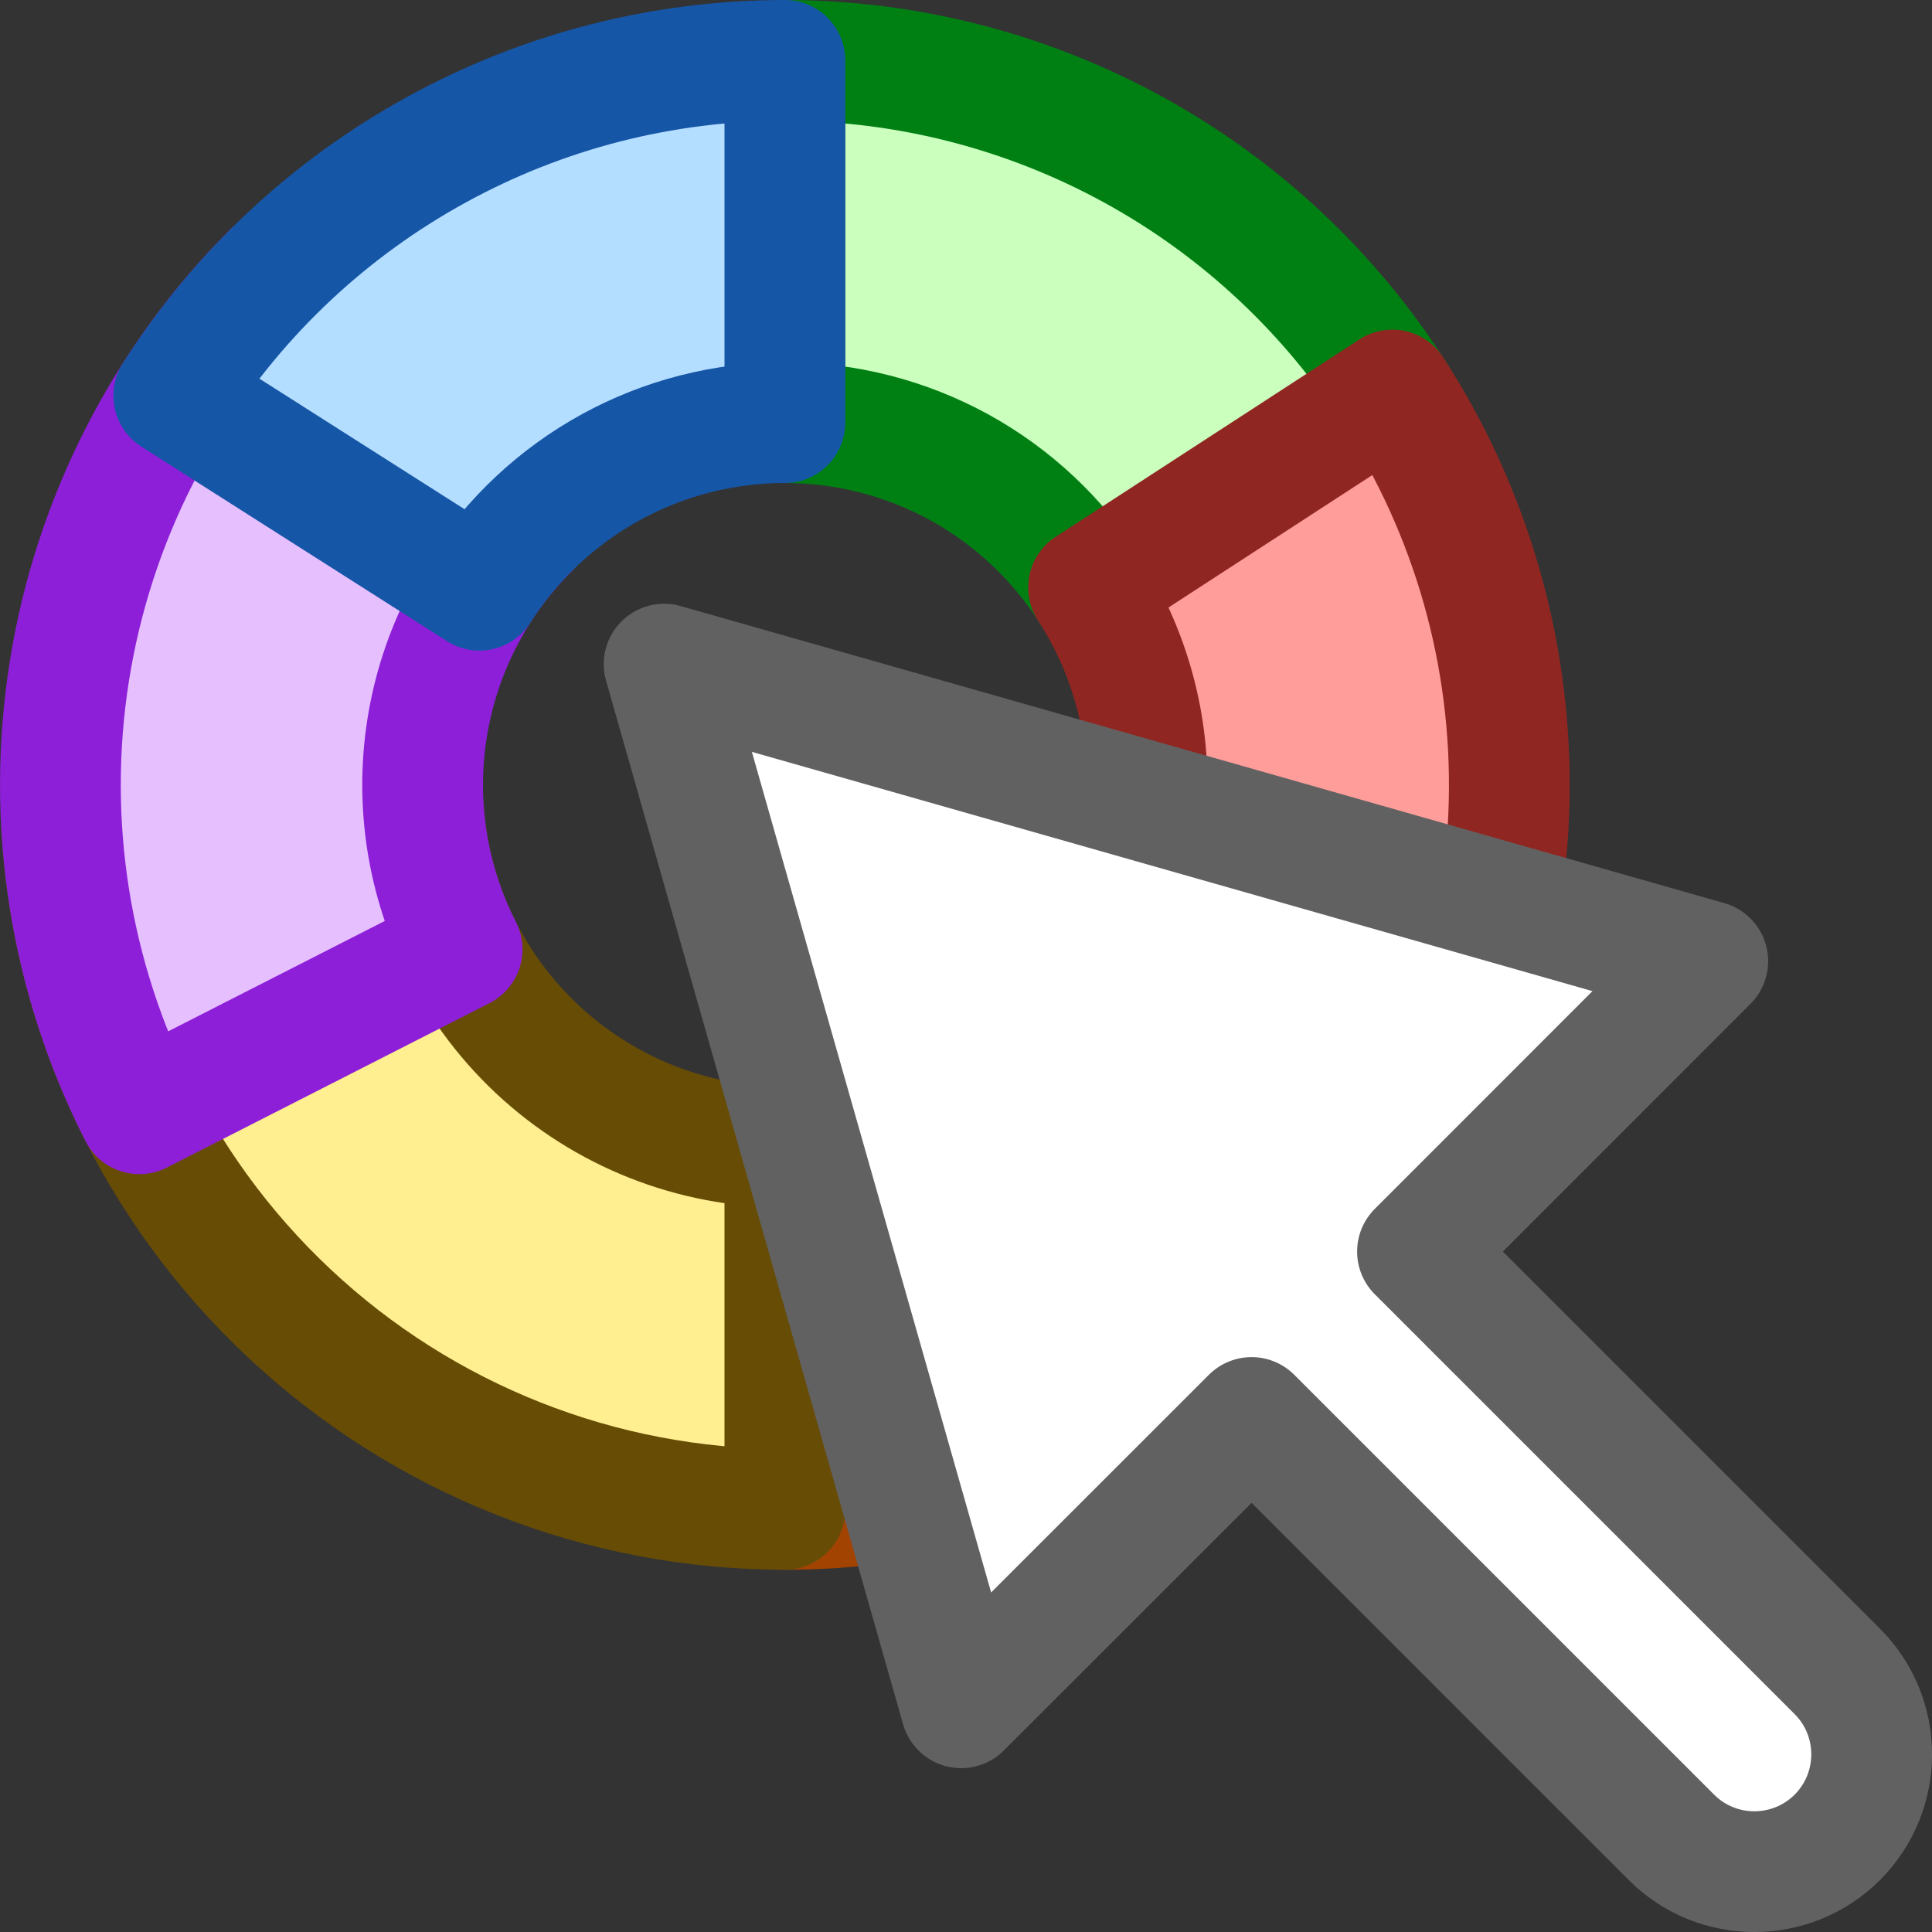 <svg width="16" height="16" viewBox="0 0 16 16" fill="none" xmlns="http://www.w3.org/2000/svg">
<rect x="0" y="0" width="16" height="16" fill="#333333" stroke="none"/>
<path d="M6.5 0.5C7.511 0.5 8.506 0.756 9.392 1.243C10.278 1.73 11.026 2.434 11.568 3.288L9.034 4.894C8.763 4.467 8.389 4.115 7.946 3.871C7.503 3.628 7.006 3.5 6.5 3.5L6.5 0.5Z" fill="#CBFFBE" stroke="#008013" stroke-linejoin="round"/>
<path d="M11.531 3.23C12.189 4.243 12.526 5.431 12.498 6.638C12.471 7.845 12.079 9.016 11.375 9.997L8.938 8.249C9.29 7.758 9.485 7.173 9.499 6.569C9.513 5.965 9.344 5.371 9.015 4.865L11.531 3.23Z" fill="#FF9D9A" stroke="#902622" stroke-linejoin="round"/>
<path d="M11.721 9.457C11.195 10.385 10.432 11.155 9.51 11.69C8.588 12.225 7.54 12.505 6.474 12.5L6.487 9.5C7.02 9.502 7.544 9.363 8.005 9.095C8.466 8.828 8.848 8.442 9.11 7.979L11.721 9.457Z" fill="#FFAB66" stroke="#A24302" stroke-linejoin="round"/>
<path d="M6.5 12.5C4.974 12.5 3.506 11.919 2.394 10.875C1.281 9.831 0.608 8.402 0.512 6.879L3.506 6.69C3.554 7.451 3.891 8.165 4.447 8.687C5.003 9.209 5.737 9.5 6.5 9.5L6.5 12.5Z" fill="#FFEF91" stroke="#674C06" stroke-linejoin="round"/>
<path d="M2.257 2.257C1.361 3.153 0.772 4.31 0.574 5.561C0.376 6.813 0.579 8.095 1.154 9.224L3.827 7.862C3.539 7.297 3.438 6.656 3.537 6.031C3.636 5.405 3.931 4.827 4.379 4.379L2.257 2.257Z" fill="#E6BFFF" stroke="#8D1FD8" stroke-linejoin="round"/>
<path d="M6.5 0.5C5.491 0.5 4.498 0.754 3.614 1.24C2.729 1.725 1.981 2.426 1.439 3.277L3.97 4.888C4.241 4.463 4.615 4.113 5.057 3.87C5.499 3.627 5.996 3.5 6.5 3.5L6.5 0.5Z" fill="#B4DEFF" stroke="#1656A7" stroke-linejoin="round"/>
<path d="M5.5 5.5L7.96 14.143L10.365 11.739L13.842 15.216C14.221 15.595 14.836 15.595 15.216 15.216C15.595 14.836 15.595 14.221 15.216 13.842L11.739 10.365L14.143 7.96L5.5 5.5Z" fill="#FFFFFF" stroke="#616161" stroke-linejoin="round"/>
</svg>
